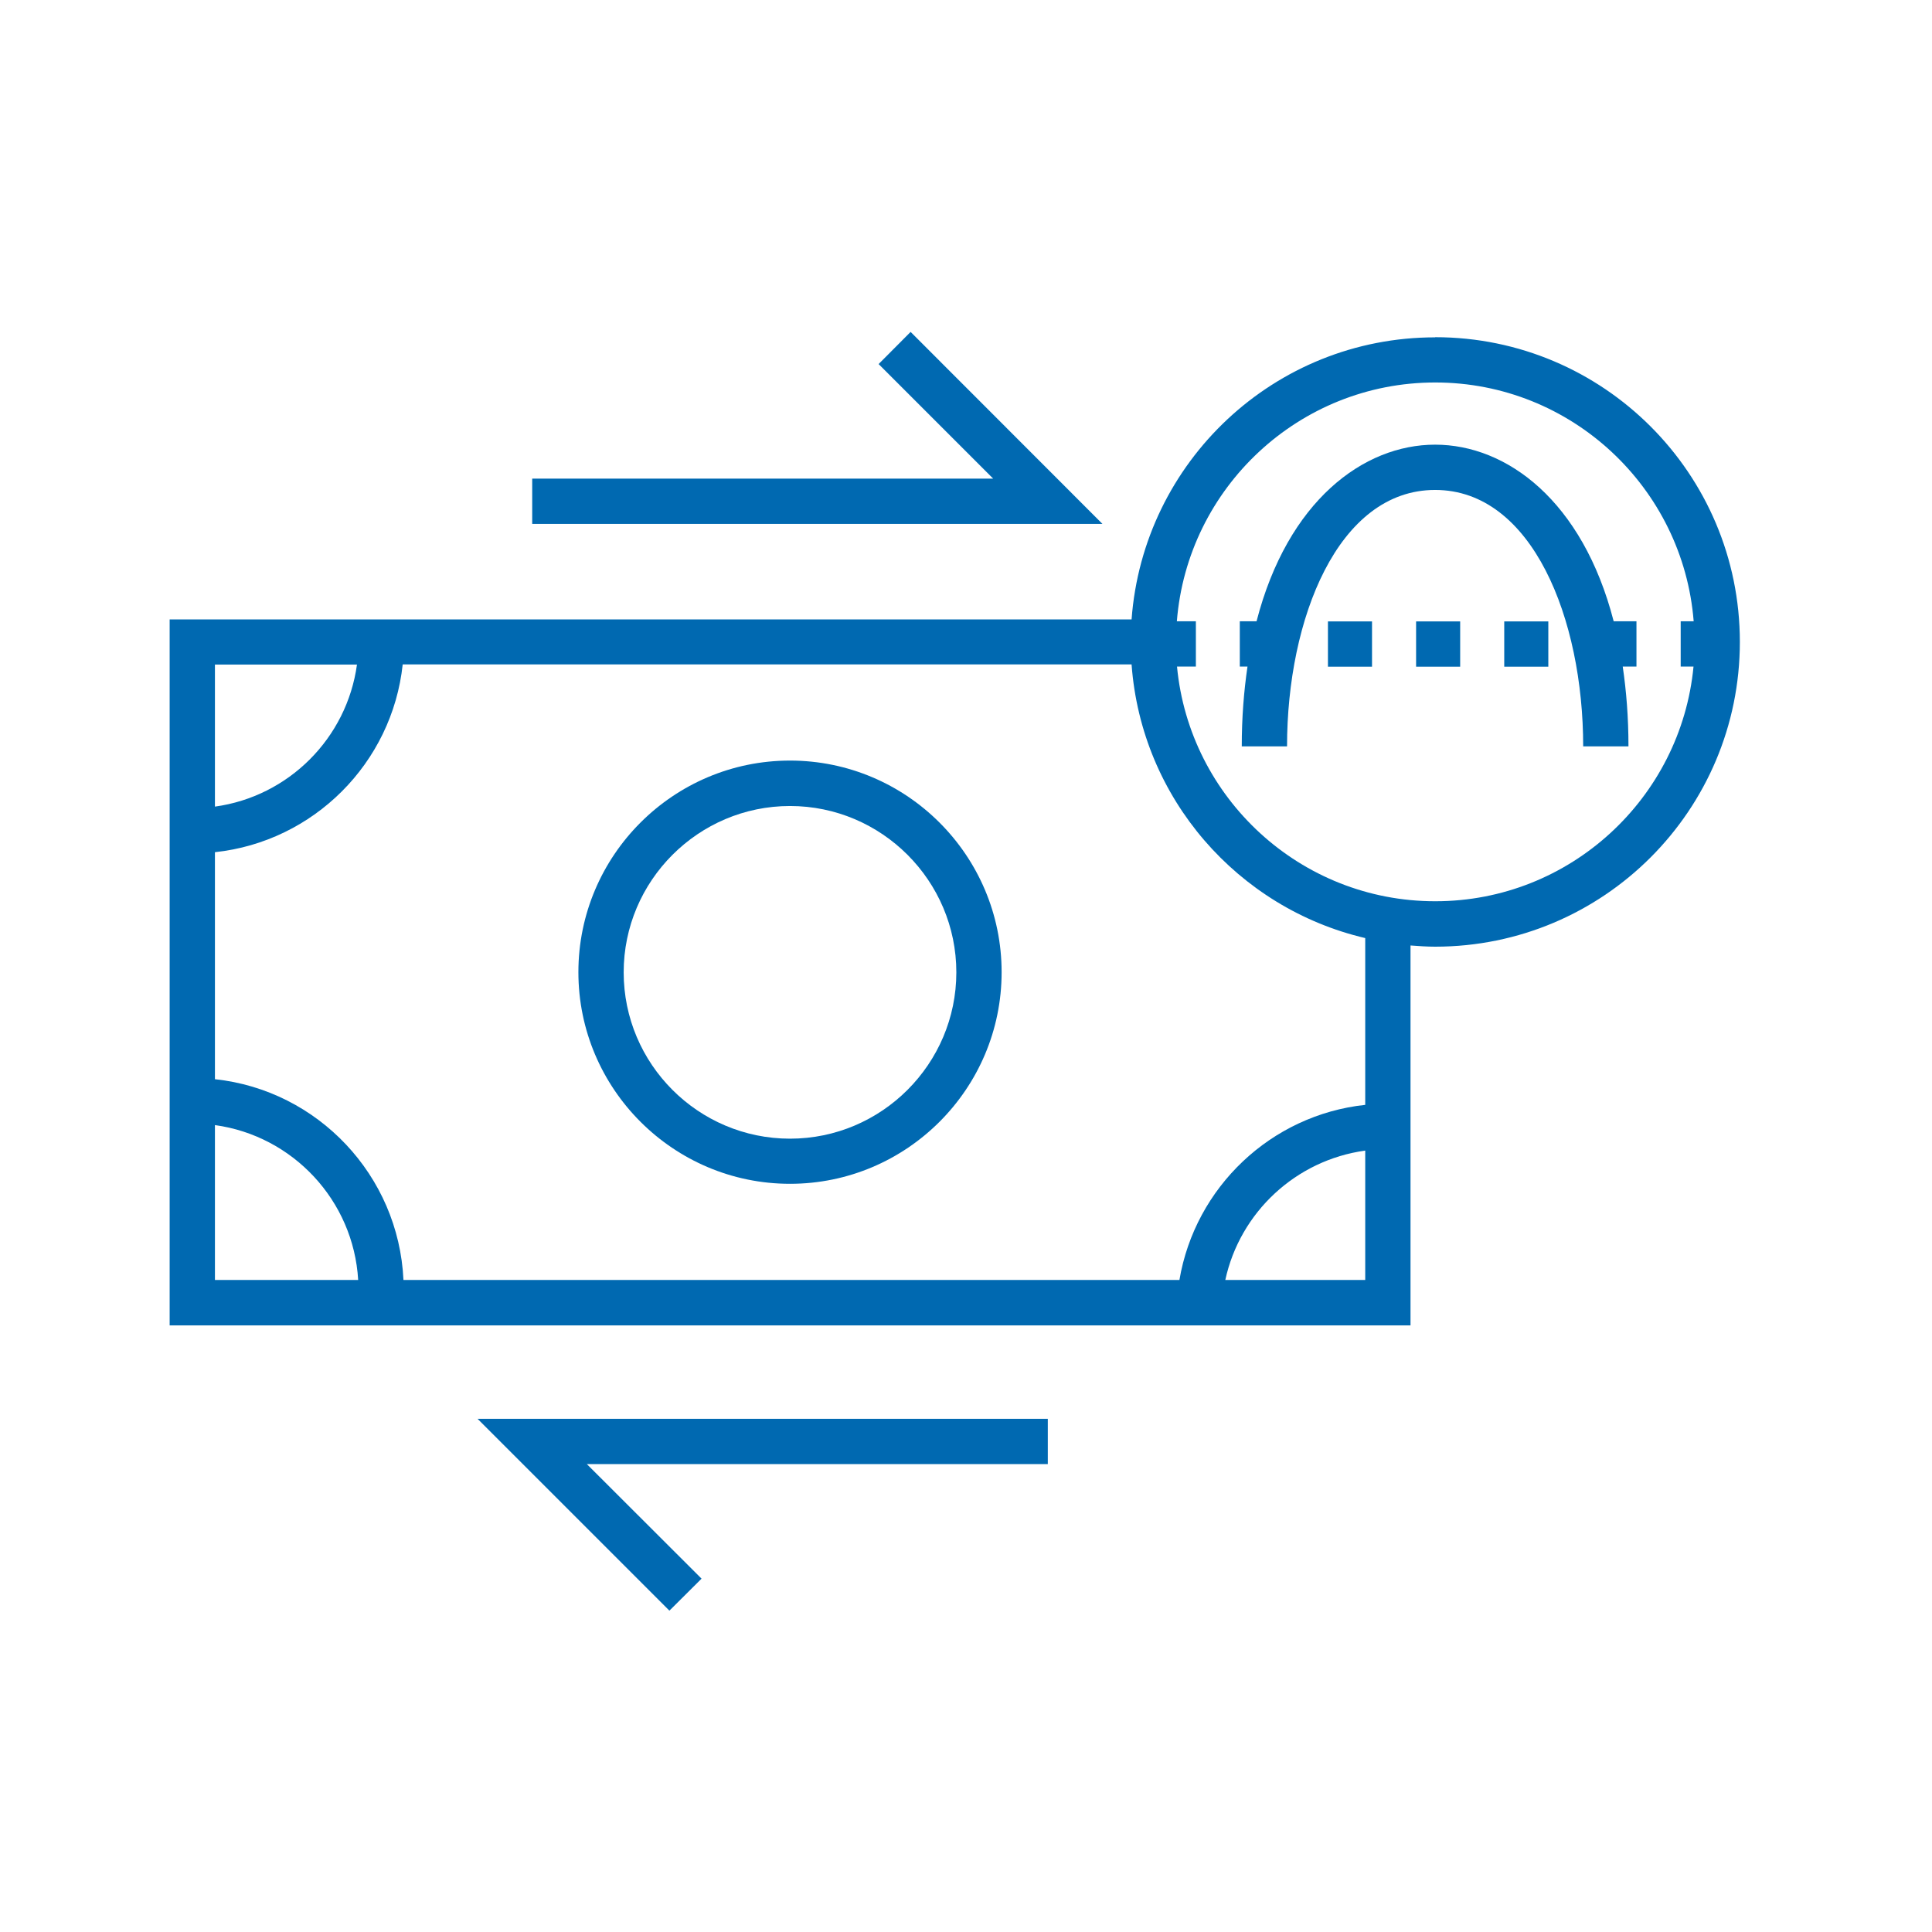 <?xml version="1.0" encoding="UTF-8"?>
<svg id="Layer_1" data-name="Layer 1" xmlns="http://www.w3.org/2000/svg" viewBox="0 0 128 128">
  <defs>
    <style>
      .cls-1 {
        fill: #0069b1;
      }
    </style>
  </defs>
  <path class="cls-1" d="m52.34,50.39c-7.73,0-14.02,6.29-14.02,14.02s6.29,14.02,14.02,14.02,14.02-6.29,14.02-14.02-6.29-14.02-14.02-14.02Zm0,25.05c-6.08,0-11.02-4.95-11.02-11.02s4.95-11.02,11.02-11.02,11.02,4.95,11.02,11.02-4.95,11.02-11.02,11.02Z"/>
  <polygon class="cls-1" points="60.33 21.99 58.21 24.12 65.8 31.71 35.26 31.71 35.26 34.71 73.04 34.71 60.33 21.99"/>
  <polygon class="cls-1" points="44.35 106.71 46.48 104.59 38.88 97 69.42 97 69.42 94 31.64 94 44.35 106.71"/>
  <path class="cls-1" d="m95.08,22.35c-10.64,0-19.34,8.24-20.11,18.69H11.24v46.77h82.21v-25.17c.54.04,1.08.08,1.63.08,11.15,0,20.19-9.04,20.19-20.19s-9.04-20.19-20.19-20.19ZM23.65,44.03c-.67,4.88-4.53,8.74-9.41,9.41v-9.41h9.41Zm-9.41,30.51c5.16.71,9.18,4.99,9.49,10.26h-9.49v-10.26Zm66.94,10.26c.97-4.48,4.67-7.94,9.27-8.57v8.57h-9.27Zm9.27-11.6c-6.25.67-11.27,5.46-12.31,11.6H26.73c-.32-6.93-5.67-12.57-12.49-13.3v-15.04c6.54-.7,11.74-5.9,12.44-12.44h48.29c.65,8.88,7.04,16.15,15.48,18.13v11.04Zm4.63-13.49c-8.93,0-16.28-6.84-17.1-15.55h1.25v-3h-1.26c.7-8.84,8.1-15.82,17.12-15.82s16.42,6.98,17.12,15.82h-.86v3h.85c-.83,8.71-8.18,15.55-17.1,15.55Z"/>
  <path class="cls-1" d="m95.08,29.46c-4.75,0-9.77,3.73-11.83,11.7h-1.11v3h.51c-.24,1.63-.38,3.38-.38,5.29h3c0-8.44,3.37-16.99,9.81-16.99s9.81,8.55,9.81,16.99h3c0-1.91-.14-3.66-.38-5.29h.91v-3h-1.51c-2.06-7.98-7.08-11.7-11.83-11.7Z"/>
  <rect class="cls-1" x="87.98" y="41.17" width="2.92" height="3"/>
  <rect class="cls-1" x="99.66" y="41.17" width="2.92" height="3"/>
  <rect class="cls-1" x="93.82" y="41.17" width="2.92" height="3"/>
</svg>